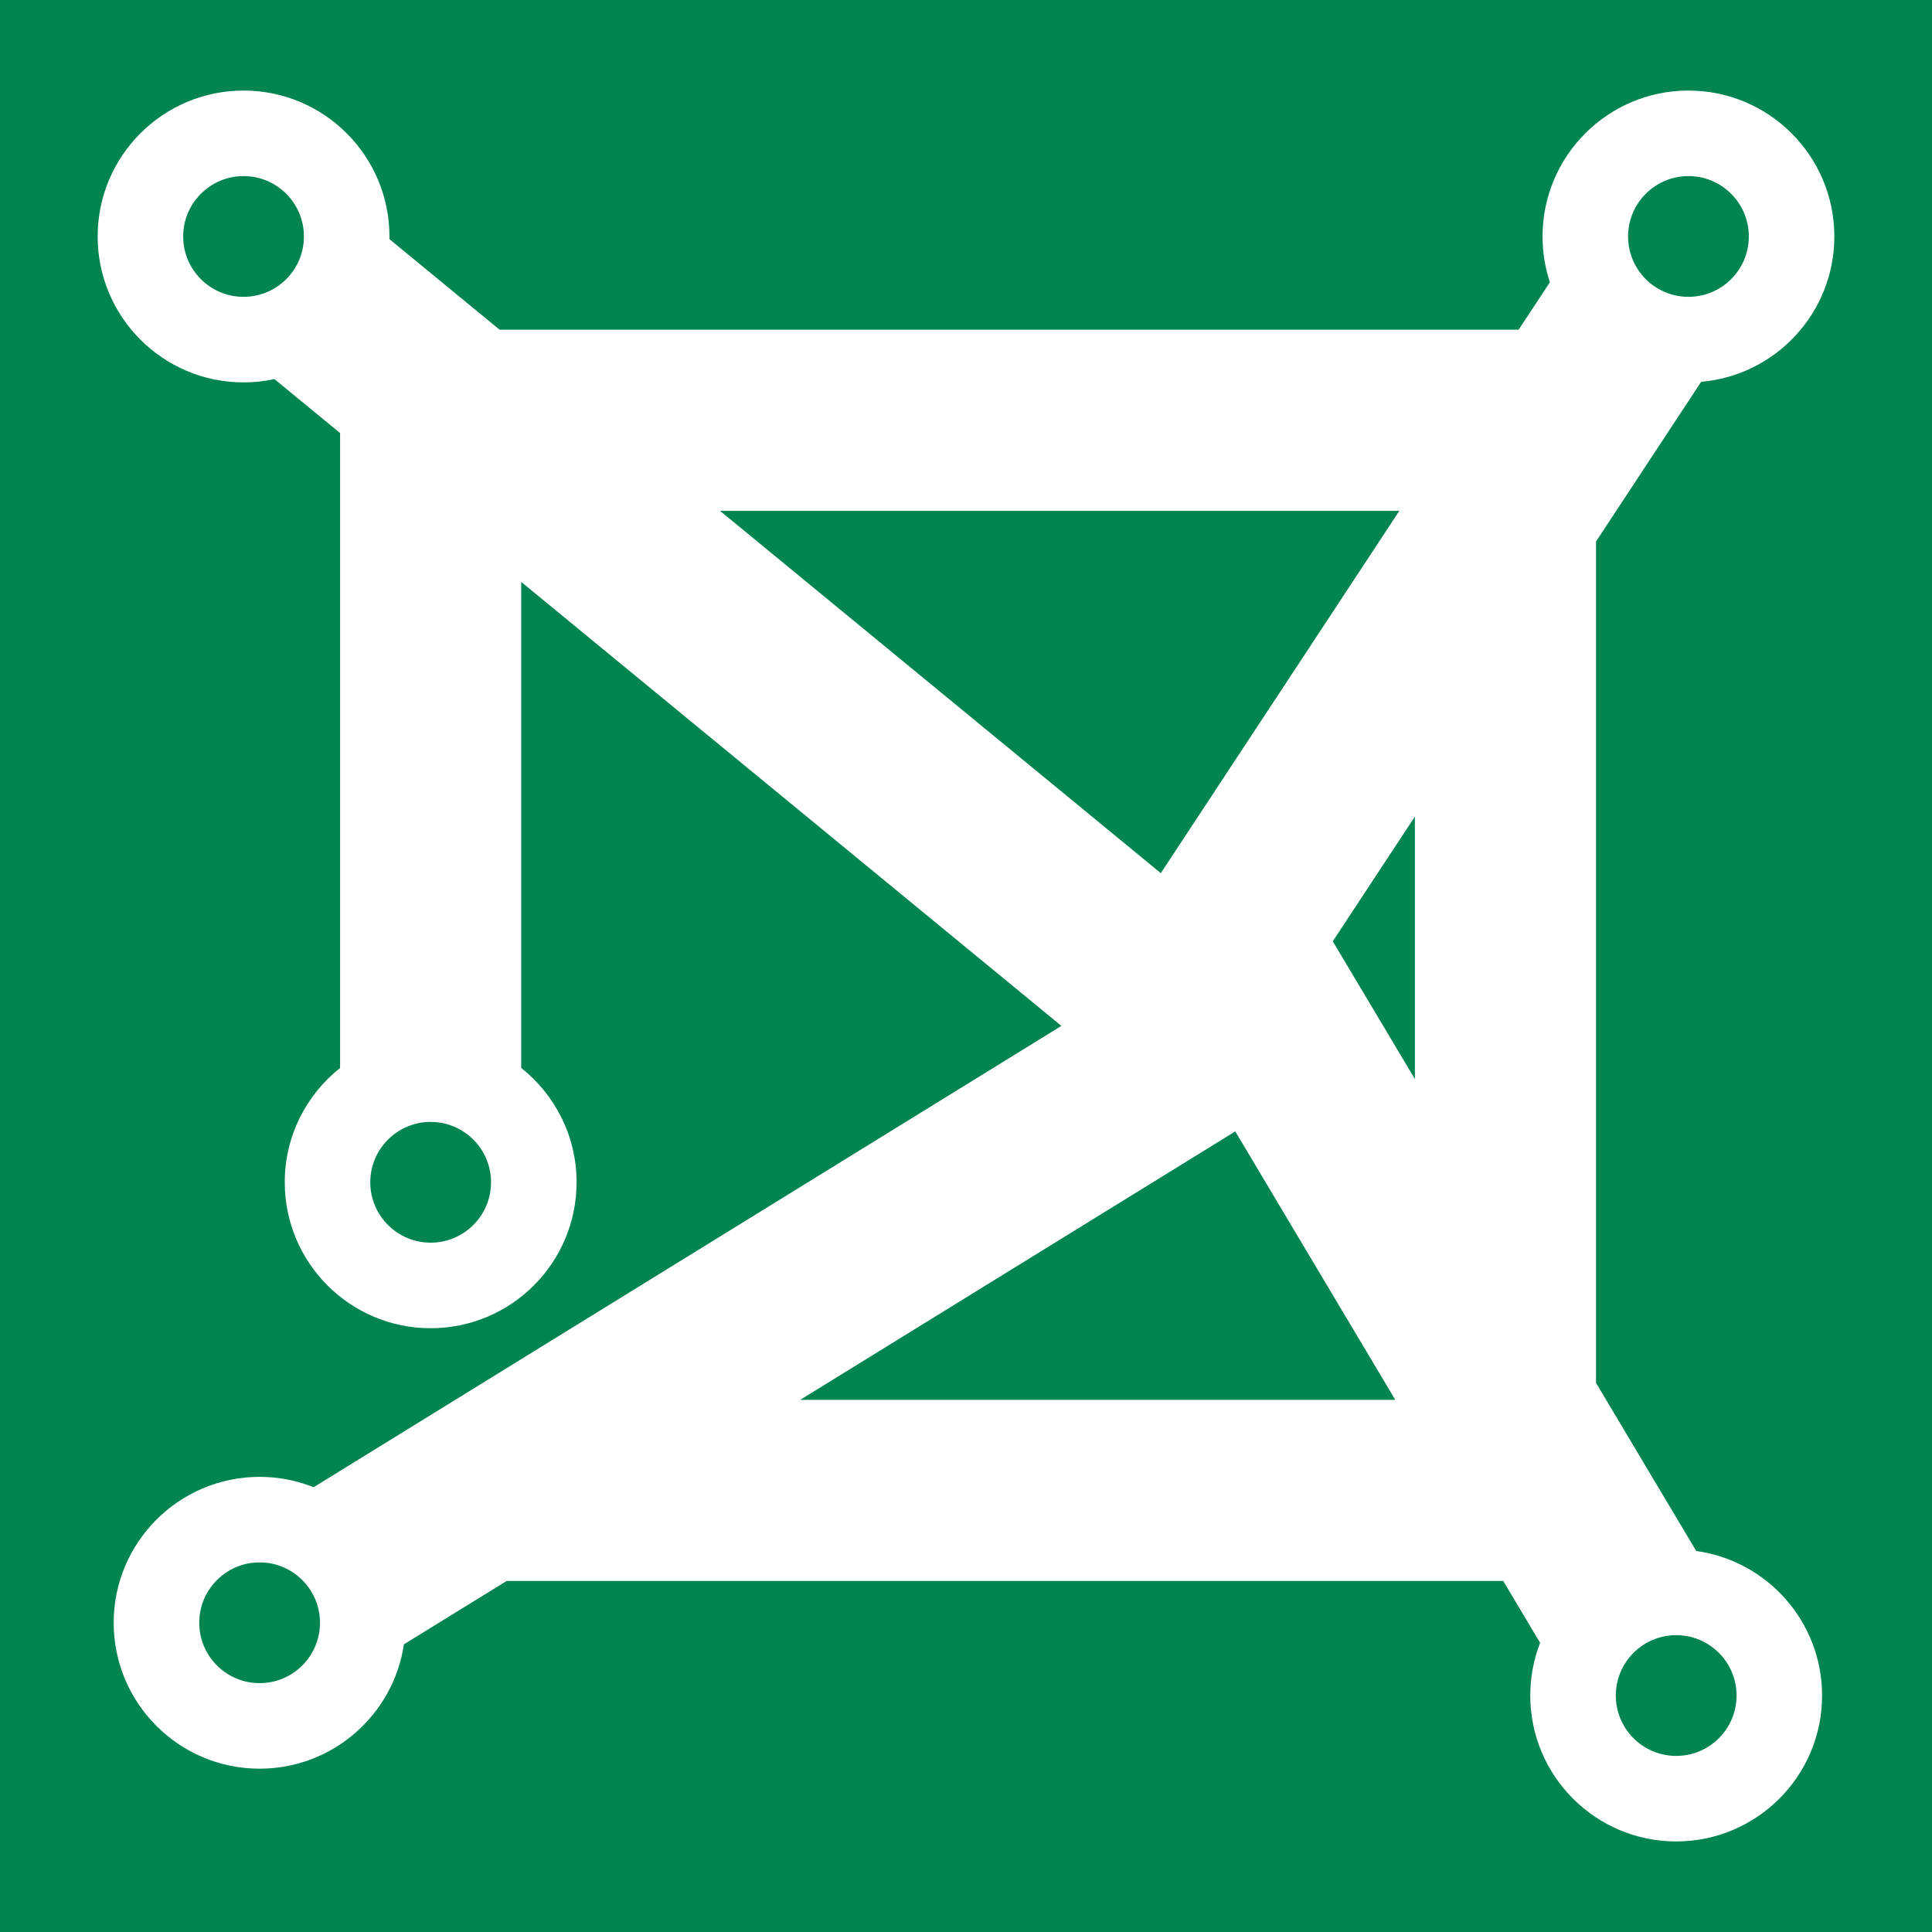 <?xml version="1.0" encoding="UTF-8" standalone="no" ?>
<!DOCTYPE svg PUBLIC "-//W3C//DTD SVG 1.1//EN" "http://www.w3.org/Graphics/SVG/1.1/DTD/svg11.dtd">
<svg width="100%" height="100%" viewBox="0 0 64 64" version="1.1" xmlns="http://www.w3.org/2000/svg" xmlns:xlink="http://www.w3.org/1999/xlink" xml:space="preserve" xmlns:serif="http://www.serif.com/" style="fill-rule:evenodd;clip-rule:evenodd;stroke-linejoin:round;stroke-miterlimit:2;">
    <rect x="0" y="0" width="64" height="64" style="fill:#008450;" />
    <path d="M9.091,12.558C8.761,12.629 8.419,12.667 8.068,12.667C5.4,12.667 3.235,10.501 3.235,7.833C3.235,5.166 5.4,3 8.068,3C10.736,3 12.901,5.166 12.901,7.833C12.901,7.863 12.901,7.892 12.9,7.922L16.549,10.921L50.307,10.921L51.342,9.35C51.184,8.873 51.099,8.363 51.099,7.833C51.099,5.166 53.264,3 55.932,3C58.6,3 60.765,5.166 60.765,7.833C60.765,10.359 58.824,12.435 56.353,12.648L52.87,17.939L52.87,45.809L56.19,51.379C58.544,51.703 60.359,53.725 60.359,56.167C60.359,58.834 58.193,61 55.526,61C52.858,61 50.692,58.834 50.692,56.167C50.692,55.551 50.808,54.962 51.018,54.42L49.796,52.371L16.785,52.371L13.38,54.471C13.034,56.801 11.024,58.59 8.6,58.59C5.932,58.59 3.766,56.424 3.766,53.756C3.766,51.089 5.932,48.923 8.6,48.923C9.232,48.923 9.836,49.045 10.39,49.266L35.16,33.984L17.266,19.277L17.266,35.377C18.383,36.262 19.1,37.631 19.1,39.165C19.1,41.833 16.934,43.999 14.266,43.999C11.599,43.999 9.433,41.833 9.433,39.165C9.433,37.631 10.15,36.262 11.266,35.377L11.266,14.345L9.091,12.558ZM55.526,54.167C56.629,54.167 57.526,55.063 57.526,56.167C57.526,57.27 56.629,58.167 55.526,58.167C54.422,58.167 53.526,57.27 53.526,56.167C53.526,55.063 54.422,54.167 55.526,54.167ZM8.6,51.756C9.704,51.756 10.6,52.653 10.6,53.756C10.6,54.86 9.704,55.756 8.6,55.756C7.496,55.756 6.6,54.86 6.6,53.756C6.6,52.653 7.496,51.756 8.6,51.756ZM26.509,46.371L46.22,46.371L40.92,37.48L26.509,46.371ZM14.266,37.165C15.37,37.165 16.266,38.062 16.266,39.165C16.266,40.269 15.37,41.165 14.266,41.165C13.162,41.165 12.266,40.269 12.266,39.165C12.266,38.062 13.162,37.165 14.266,37.165ZM44.15,31.182L46.87,35.744L46.87,27.051L44.15,31.182ZM46.356,16.921L23.85,16.921L38.453,28.924L46.356,16.921ZM55.932,5.833C57.036,5.833 57.932,6.73 57.932,7.833C57.932,8.937 57.036,9.833 55.932,9.833C54.828,9.833 53.932,8.937 53.932,7.833C53.932,6.73 54.828,5.833 55.932,5.833ZM8.068,5.833C9.172,5.833 10.068,6.73 10.068,7.833C10.068,8.937 9.172,9.833 8.068,9.833C6.964,9.833 6.068,8.937 6.068,7.833C6.068,6.73 6.964,5.833 8.068,5.833Z" style="fill:white;" />
</svg>